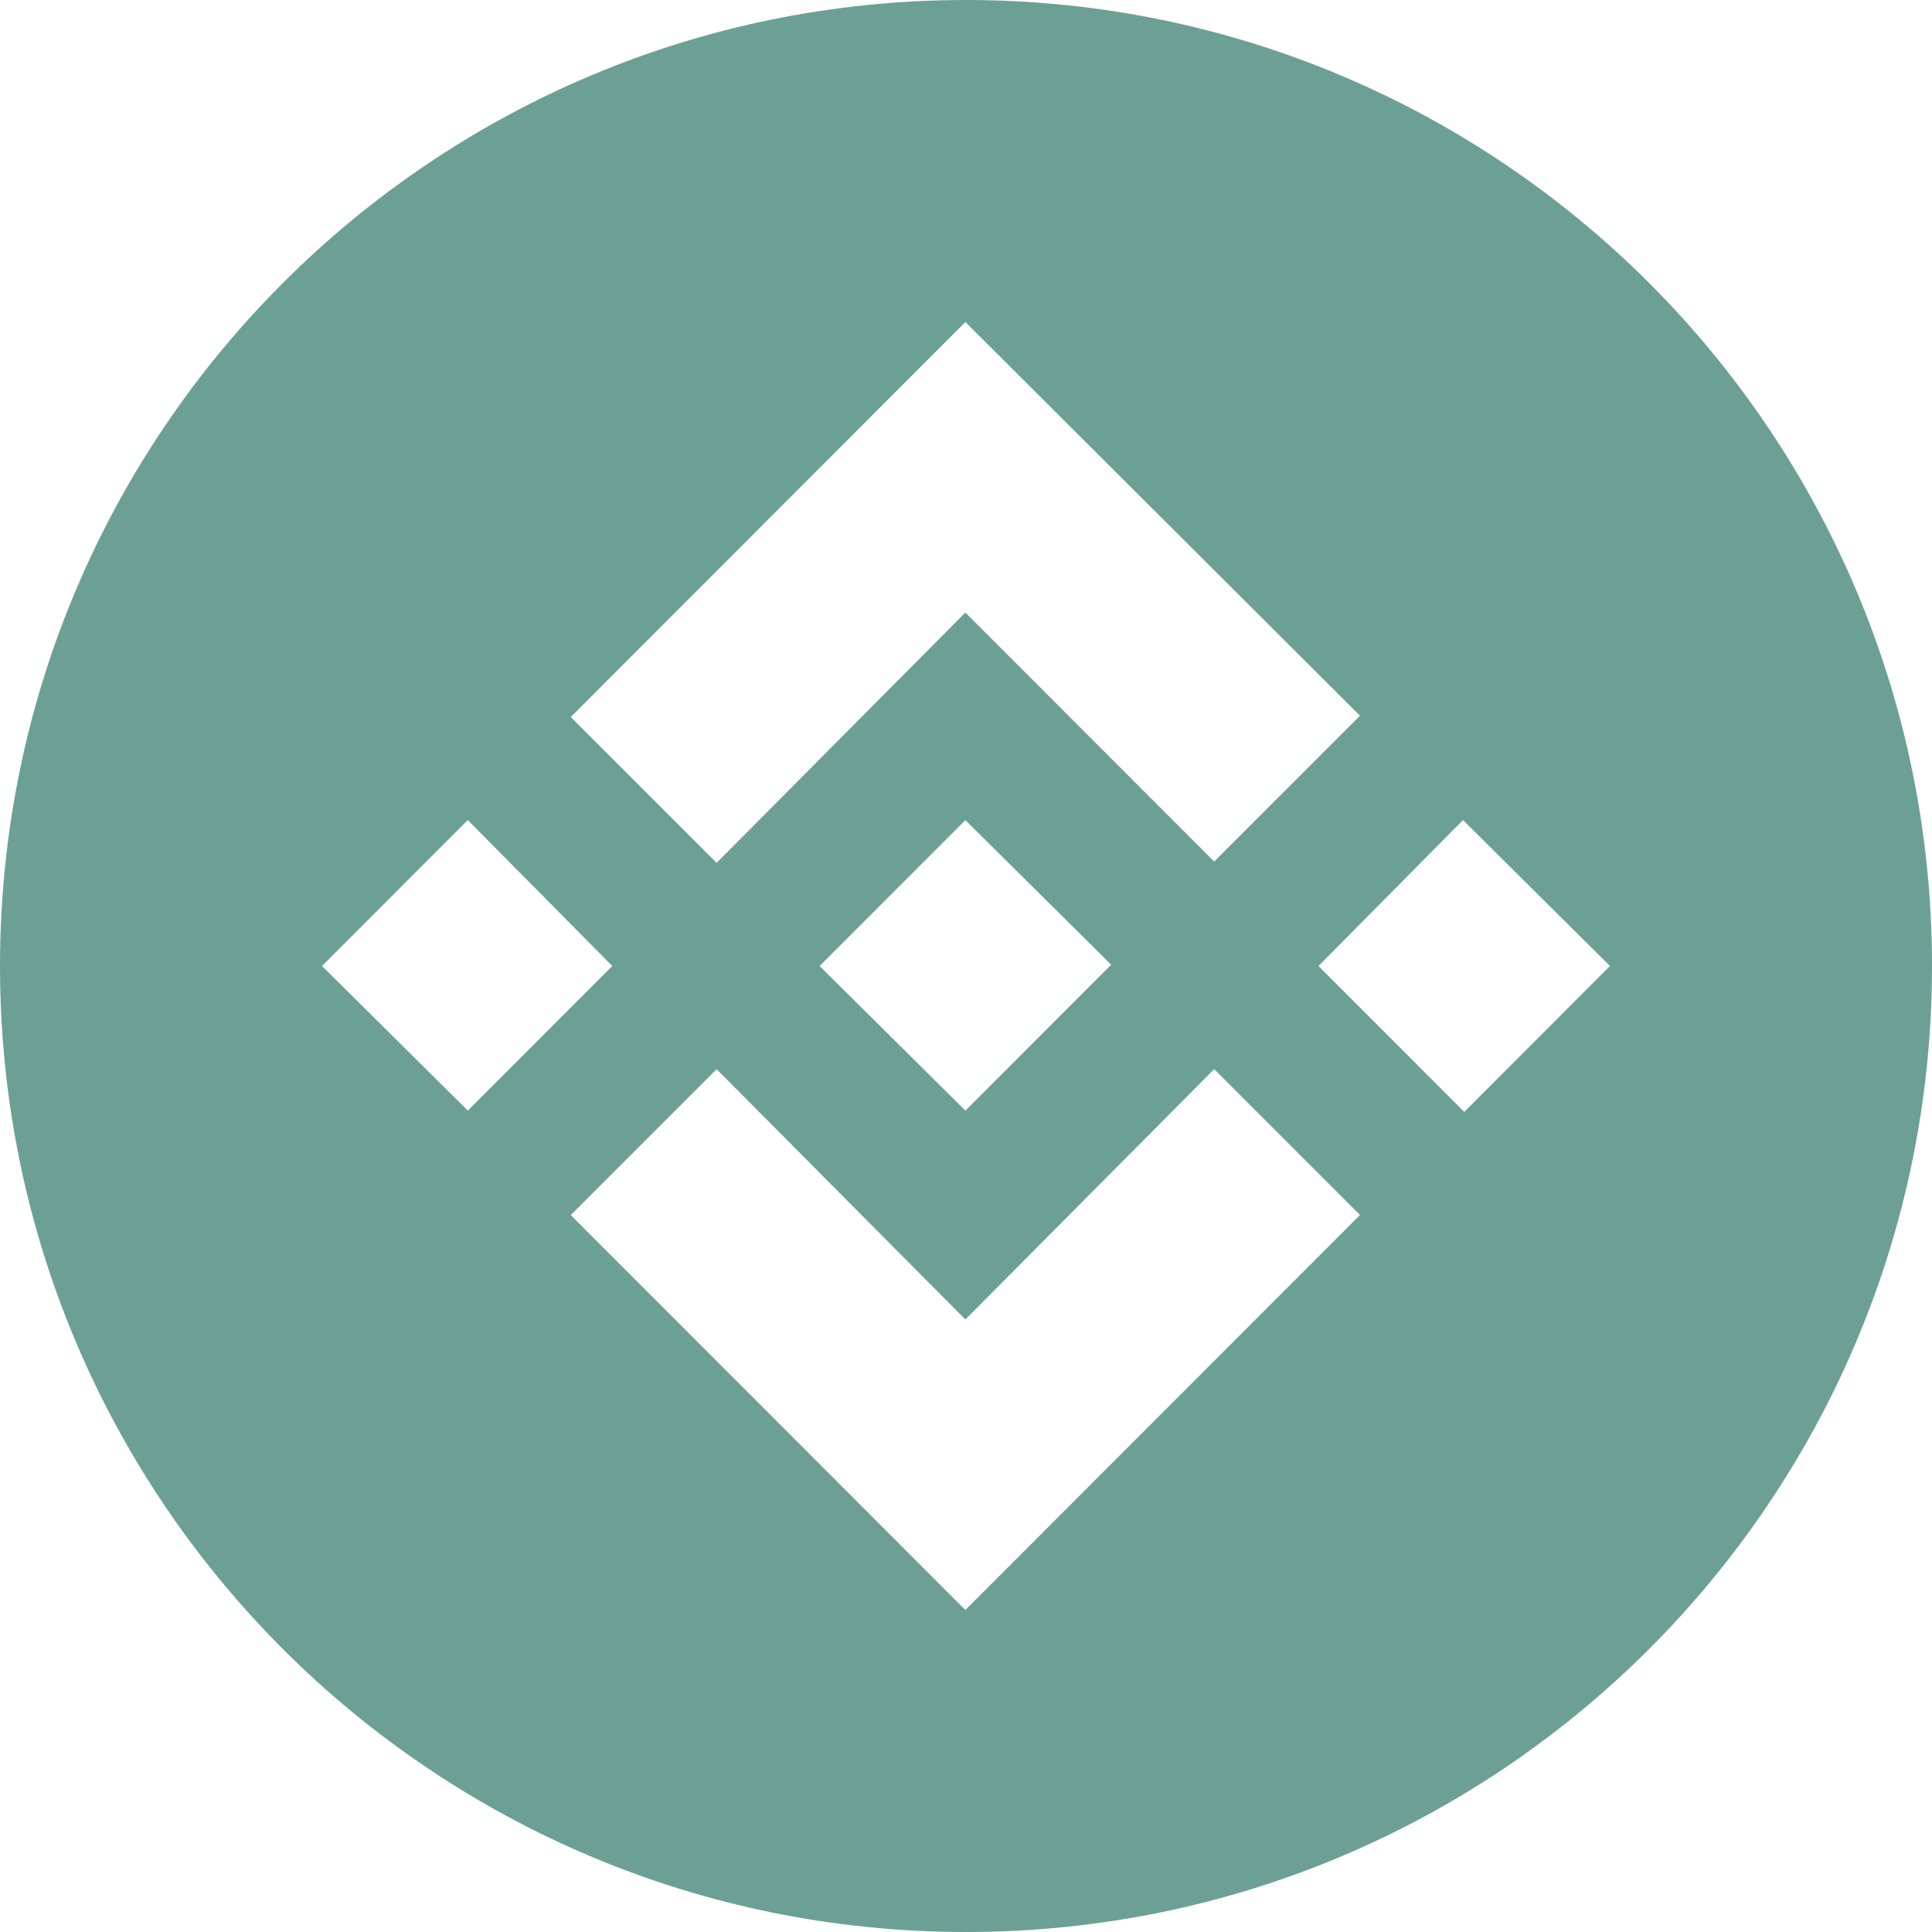 <svg width="40" height="40" viewBox="0 0 40 40" fill="none" xmlns="http://www.w3.org/2000/svg">
<path fill-rule="evenodd" clip-rule="evenodd" d="M40 20C40 31.046 31.046 40 20 40C8.954 40 0 31.046 0 20C0 8.954 8.954 0 20 0C31.046 0 40 8.954 40 20ZM9.686 22.994L12.677 20L9.685 16.979L6.667 20L9.686 22.994ZM25.138 17.838L19.987 12.682L14.837 17.864L11.817 14.845L19.987 6.667L28.157 14.818L25.138 17.838ZM27.298 20L30.29 16.979L33.333 20L30.316 23.021L27.298 20ZM14.837 22.136L19.987 27.318L25.138 22.136L28.157 25.155L19.987 33.333L11.817 25.157L14.837 22.136ZM23.006 19.973L19.987 22.995V22.994L16.969 20L19.987 16.98L23.006 19.973Z" fill="#6CA095"/>
</svg>

